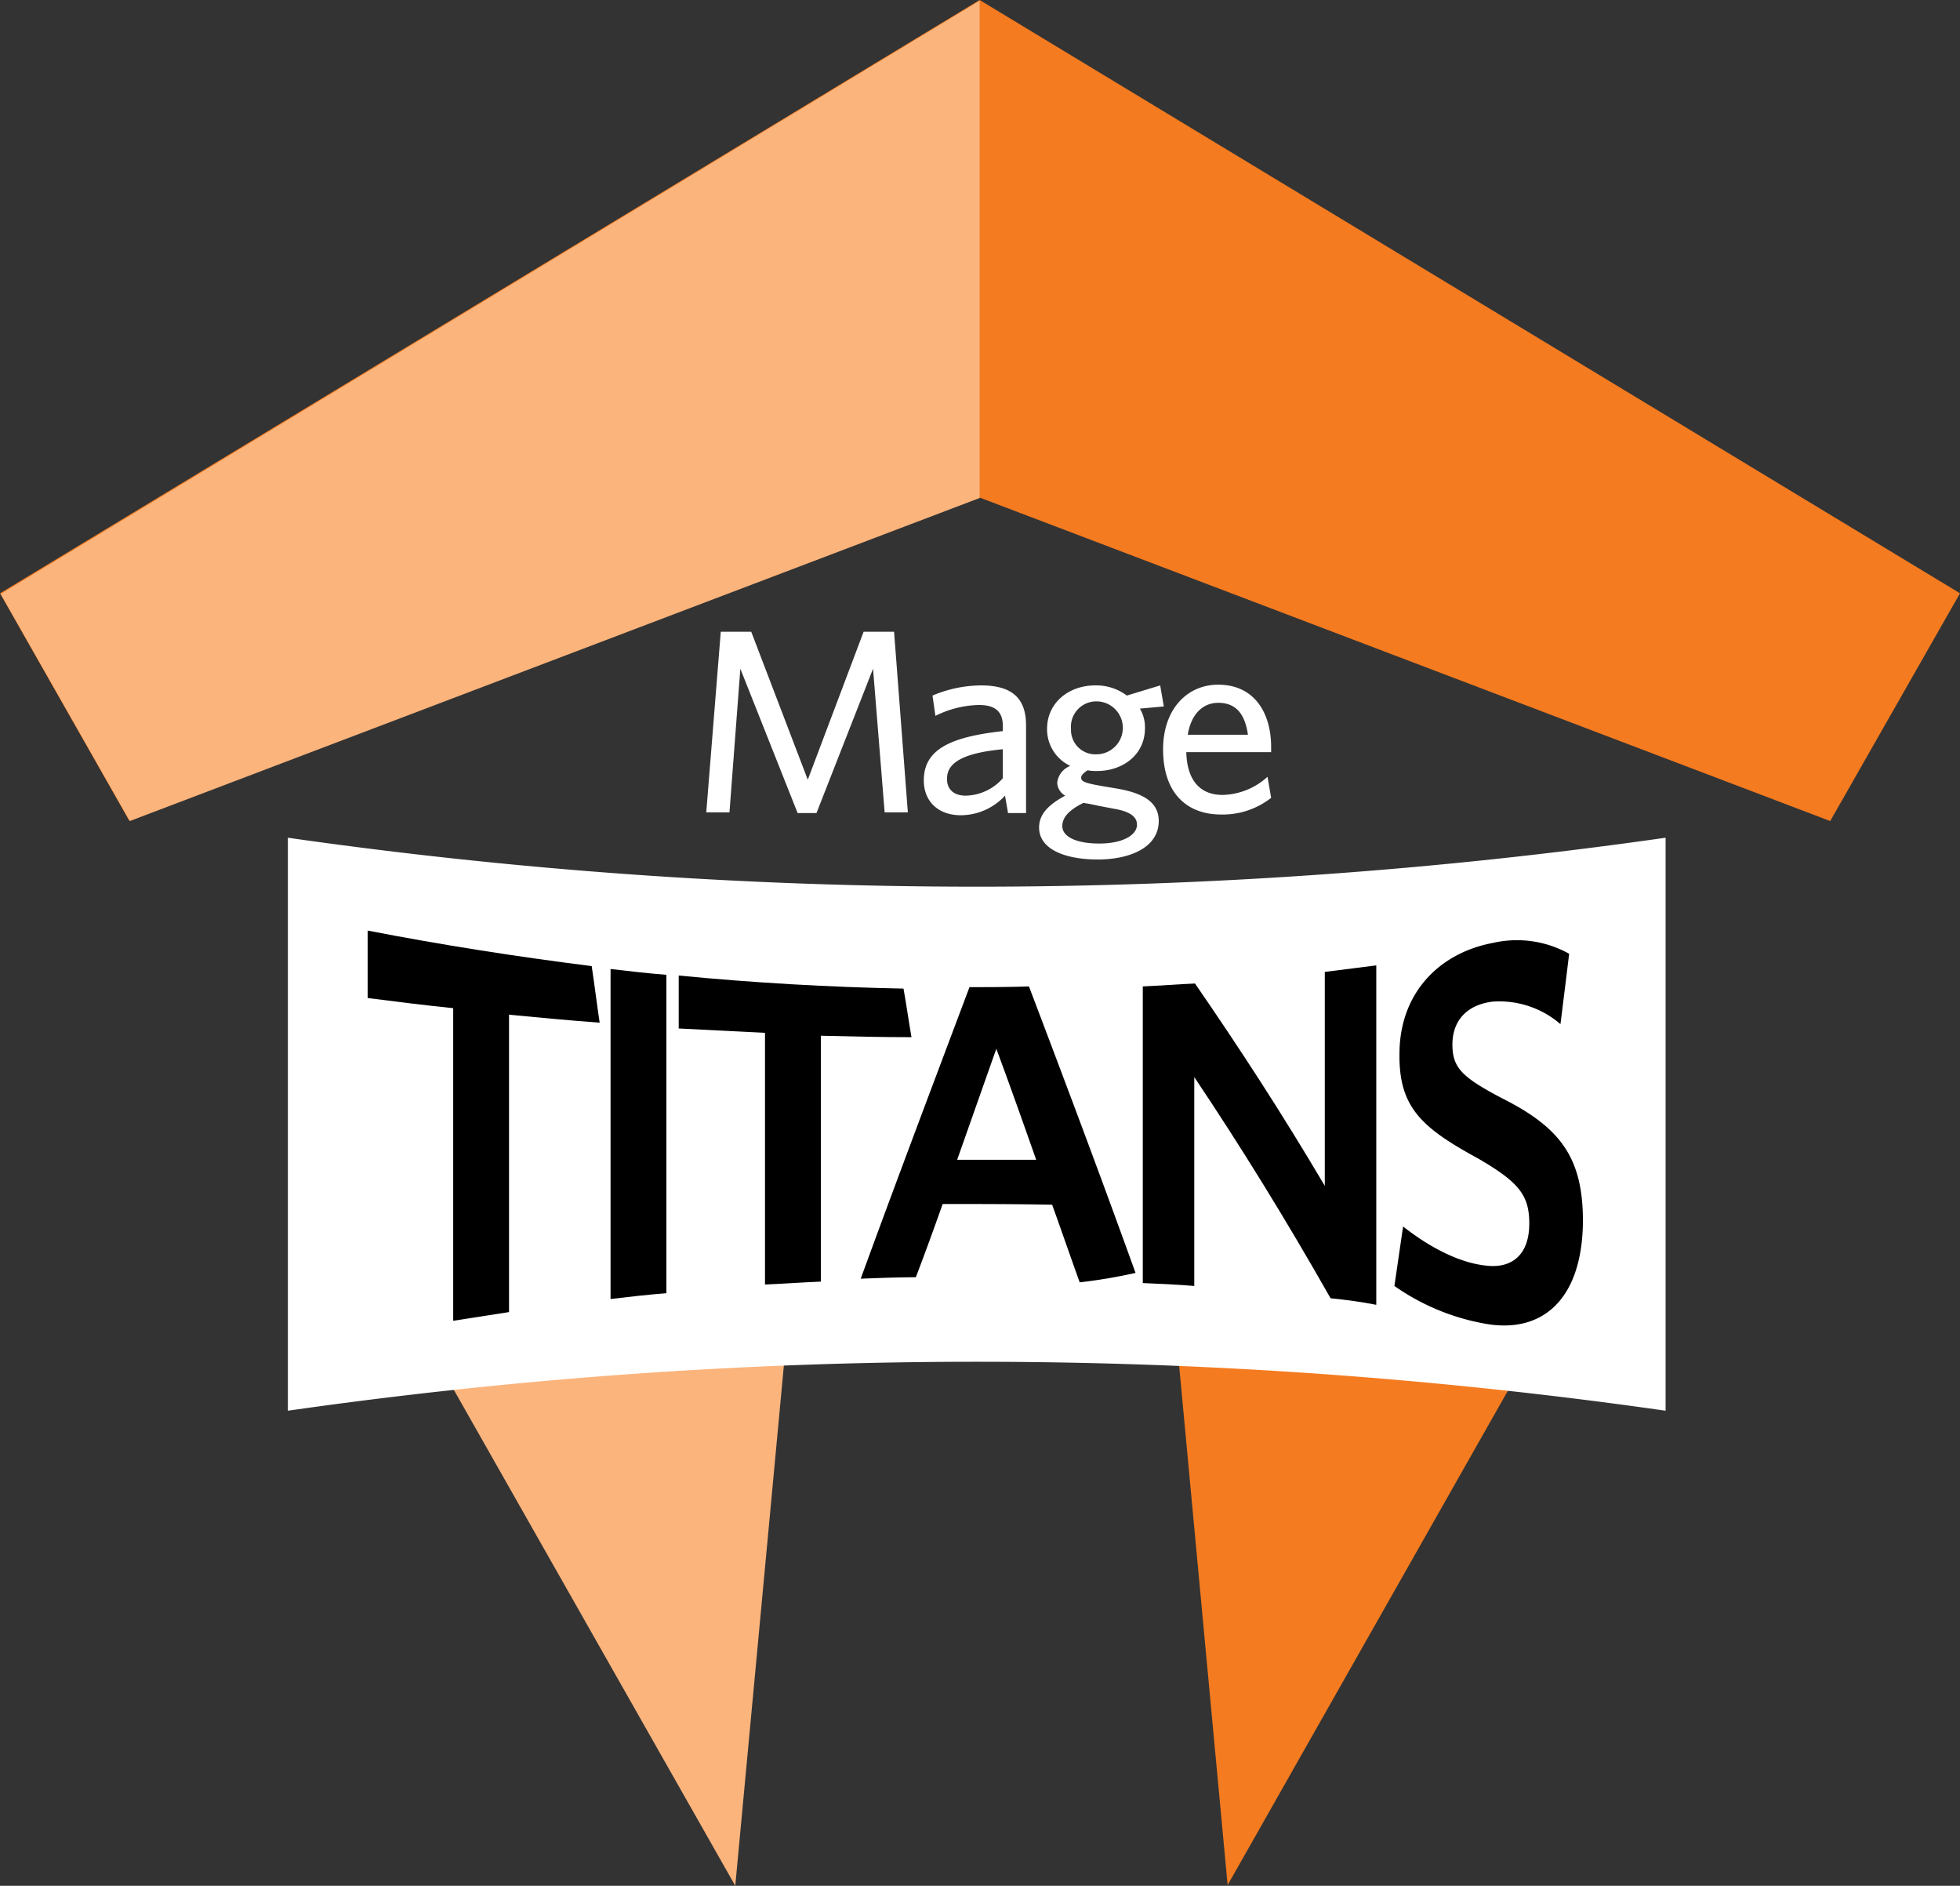 
<svg id="Layer_1" data-name="Layer 1" xmlns="http://www.w3.org/2000/svg" viewBox="0 0 270.3 260"><rect x="0" y="0" width="270.3" height="260" fill="#333333" stroke="none"/><defs><style>.cls-1{fill:#f47b20;}.cls-2{fill:#fbb47c;}.cls-3{fill:#fff;}</style></defs><title>mage.logo</title><polygon class="cls-1" points="220.2 145.6 225.1 161.5 169.3 259.9 158.6 145.3 220.2 145.6"/><polyline class="cls-1" points="135.1 68.6 252.4 113.2 270.3 81.8 135.1 0 0 81.8 17.8 113.1 135 68.6"/><polygon class="cls-2" points="50.5 145.7 45.6 161.7 101.4 260 112.1 145.5 50.5 145.7"/><polygon class="cls-2" points="135.1 0.1 135.1 0.1 0.1 81.9 17.9 113.2 135 68.7 135.1 68.7 135.1 68.7 135.1 0.1"/><path class="cls-3" d="M233.2,198.2a671.89,671.89,0,0,0-190,0v-79a671.89,671.89,0,0,0,190,0Z" transform="translate(-3.5 -3.7)"/><path d="M73.7,143.6v41L66,185.8V142.7c-3.9-.4-7.9-.9-11.8-1.4V132c10.3,2,20.6,3.6,30.9,4.9.4,2.6.7,5.2,1.1,7.8C82.1,144.4,77.9,144,73.7,143.6Z" transform="translate(-3.5 -3.7)"/><path d="M87.7,182.8V137.3c2.6.3,5.1.6,7.7.8V182C92.8,182.2,90.2,182.5,87.7,182.8Z" transform="translate(-3.5 -3.7)"/><path d="M116.7,146.5v33.9c-2.6.1-5.1.3-7.7.4V146.1l-11.9-.6v-7.3c10.3,1,20.7,1.6,31,1.8.4,2.2.7,4.4,1.1,6.7C125.1,146.7,120.9,146.6,116.7,146.5Z" transform="translate(-3.5 -3.7)"/><path d="M152.4,180.5c-1.3-3.6-2.5-7.1-3.8-10.7-5-.1-10.1-.1-15.1-.1-1.2,3.4-2.4,6.7-3.7,10.1-2.5,0-5.1.1-7.6.2,5-13.7,10-26.9,15-40.2,2.7,0,5.4,0,8.2-.1,4.9,12.9,9.8,25.9,14.7,39.5A72.85,72.85,0,0,1,152.4,180.5Zm-11.5-32.2-5.4,15.3h10.9C144.6,158.5,142.8,153.4,140.9,148.3Z" transform="translate(-3.5 -3.7)"/><path d="M187,182.7c-6.3-11.1-12.5-21.1-18.8-30.5V181c-2.4-.2-4.7-.3-7.1-.4V139.7c2.4-.1,4.8-.3,7.2-.4,6,8.7,12,17.9,17.9,27.9V137.7l7.1-.9v46.8C191.3,183.2,189.1,182.9,187,182.7Z" transform="translate(-3.5 -3.7)"/><path d="M208.3,186.2a31.25,31.25,0,0,1-12.5-5.2c.4-2.7.8-5.5,1.2-8.2,3.3,2.6,7.5,5,11.5,5.4,3.5.4,5.9-1.5,5.9-5.8,0-3.9-1.4-5.7-7.1-9-7.7-4.2-10.9-7-10.8-14.4,0-8.3,5.4-13.9,12.9-15.3a14.79,14.79,0,0,1,10.5,1.5c-.4,3.3-.8,6.5-1.2,9.7a12.9,12.9,0,0,0-9.4-3.1c-3.8.5-5.5,2.9-5.5,5.9,0,3.2,1.3,4.5,6.8,7.4,8.2,4.1,11.2,8.3,11.2,17C221.7,183.1,216,187.6,208.3,186.2Z" transform="translate(-3.5 -3.7)"/><polyline class="cls-3" points="122 112 120.4 92.2 112.6 112.1 110 112.1 102.1 92.2 100.6 112 97.4 112 99.4 87.1 103.6 87.1 111.4 107.5 119.1 87.1 123.3 87.1 125.2 112 122 112"/><path class="cls-3" d="M142.5,115.7l-.4-2.3a8.33,8.33,0,0,1-6.1,2.7c-3.1,0-5.1-1.9-5.1-4.8,0-4.3,3.7-6,10.9-6.8v-.7c0-2.2-1.3-2.9-3.3-2.9a14,14,0,0,0-6,1.5l-.4-2.8a17.37,17.37,0,0,1,6.7-1.4c4.2,0,6.2,1.7,6.2,5.5v12.1h-2.5m-.7-8.8c-6.4.6-7.7,2.3-7.7,4.1,0,1.4.9,2.3,2.6,2.3a7,7,0,0,0,5.1-2.4v-4Z" transform="translate(-3.5 -3.7)"/><path class="cls-3" d="M163.5,98.2l.5,2.9-3.3.3a5,5,0,0,1,.7,2.7c0,3.7-3.1,5.9-6.6,5.9a5.7,5.7,0,0,1-1.3-.1c-.5.3-.9.7-.9,1,0,.6.6.8,3.6,1.3l1.2.2c3.6.6,5.9,1.8,5.9,4.5,0,3.6-3.9,5.3-8.4,5.3s-8.1-1.4-8.1-4.4c0-1.8,1.2-3.1,3.6-4.4a2.13,2.13,0,0,1-1.1-1.8,2.81,2.81,0,0,1,1.8-2.3,5.57,5.57,0,0,1-3.2-5.1c0-3.7,3.1-6,6.6-6a7,7,0,0,1,4.4,1.4l4.6-1.4M150,117.6c0,1.4,1.8,2.4,5.1,2.4s5.2-1.2,5.2-2.6c0-1-.8-1.8-3.2-2.2l-2.1-.4c-.9-.2-1.4-.3-2.1-.4-2,1-2.9,2-2.9,3.2m4.7-17.2a3.5,3.5,0,0,0-3.5,3.8,3.36,3.36,0,0,0,3.5,3.5,3.65,3.65,0,0,0,0-7.3" transform="translate(-3.5 -3.7)"/><path class="cls-3" d="M178.8,107.4H167.1c.1,4,2,5.9,5,5.9a9.52,9.52,0,0,0,6.2-2.5l.5,2.9a10.8,10.8,0,0,1-6.9,2.3c-4.5,0-8-2.7-8-9,0-5.5,3.3-8.9,7.6-8.9,5,0,7.3,3.9,7.3,8.6v.7m-7.3-6.8c-2,0-3.7,1.4-4.2,4.4h8.3c-.4-2.8-1.6-4.4-4.1-4.4" transform="translate(-3.5 -3.7)"/></svg>